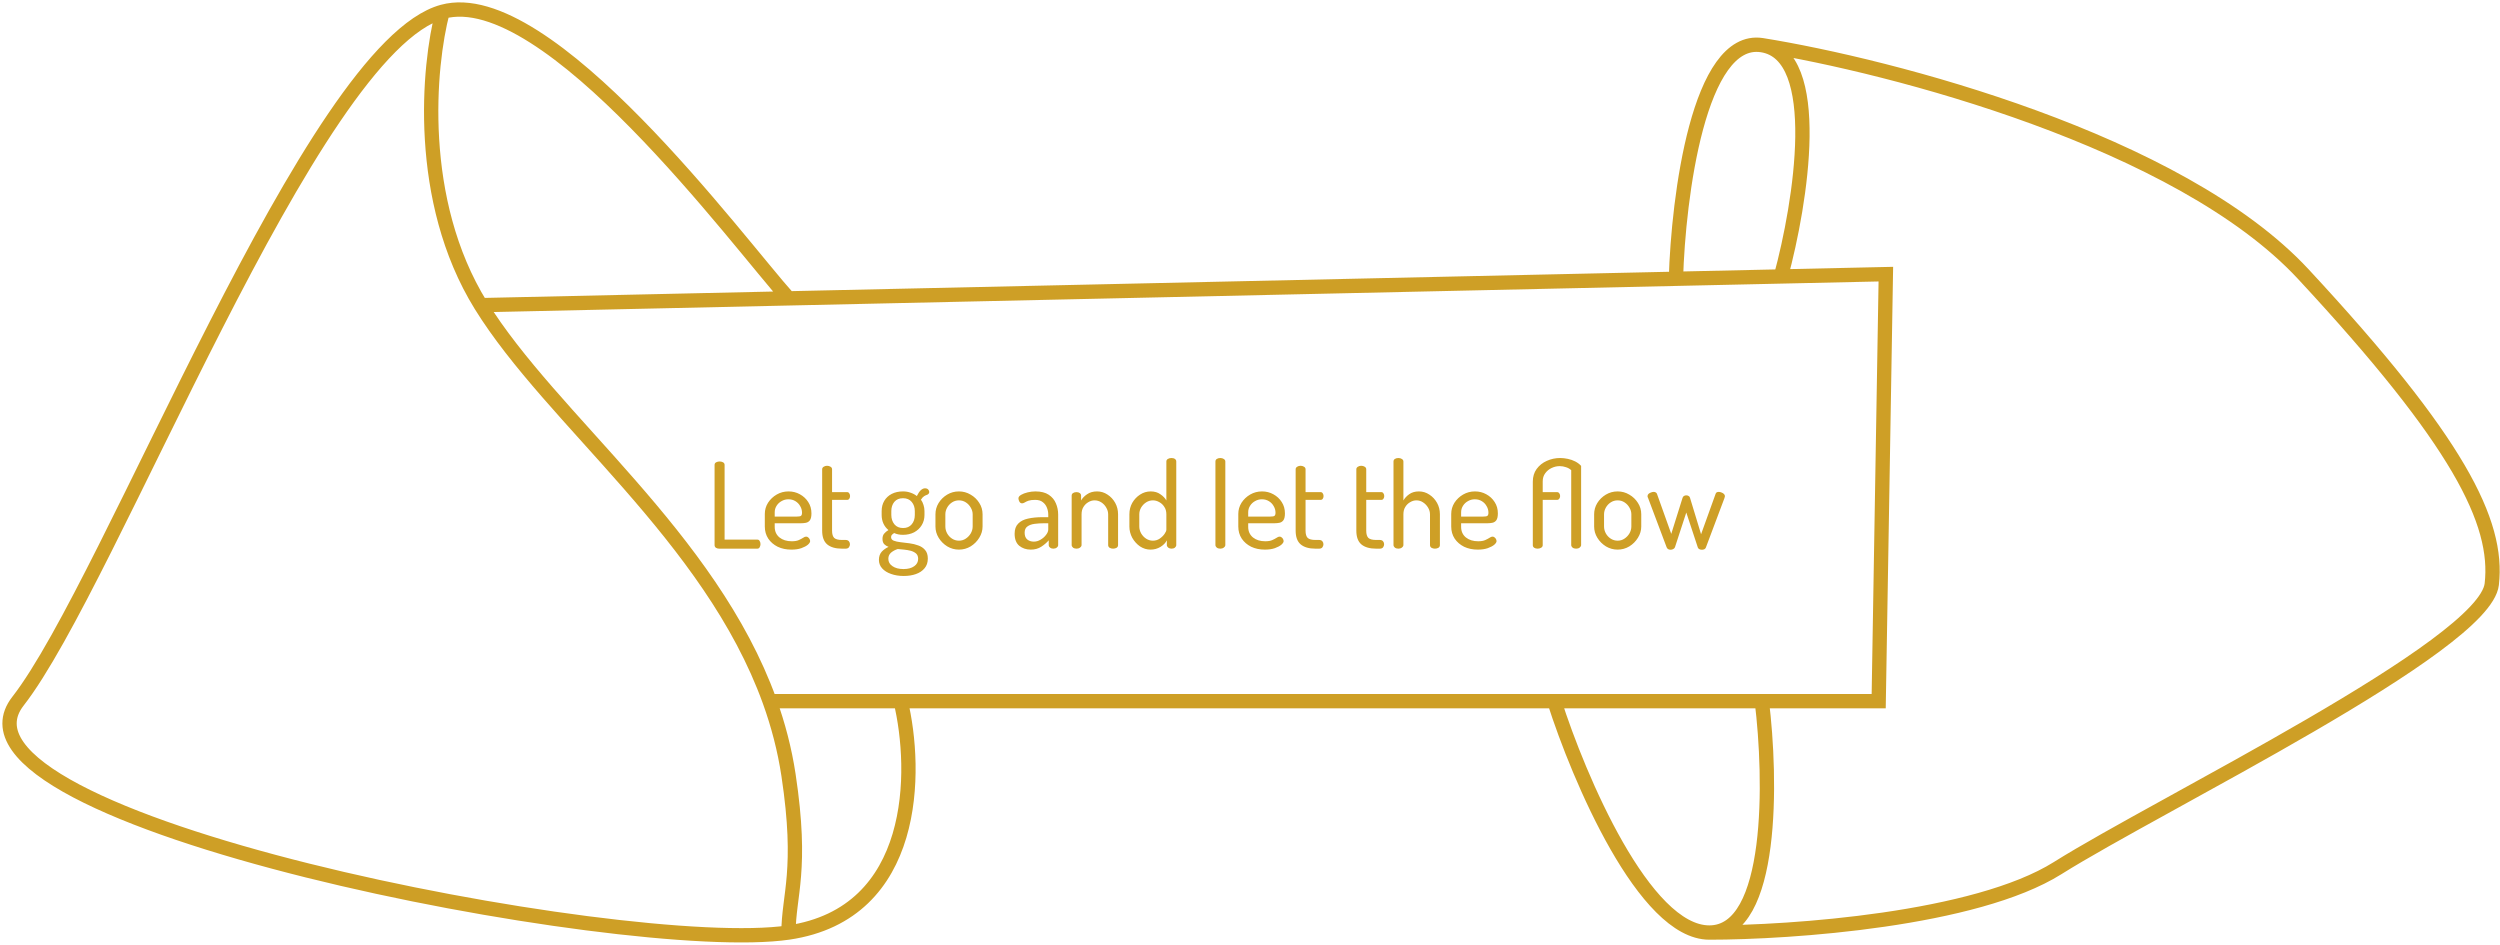 <svg width="524" height="198" viewBox="0 0 524 198" fill="none" xmlns="http://www.w3.org/2000/svg">
<path d="M165.274 62.537C154.774 50.87 114.774 -3.54 92.774 2.46M92.774 2.46C65.274 9.96 23.274 121.961 3.774 146.961C-15.726 171.961 131.274 200.461 165.274 195.461M92.774 2.46C89.774 13.794 87.174 41.961 100.774 63.961M165.274 195.461C192.474 191.461 192.274 161.461 188.774 146.961M165.274 195.461C165.274 187.627 168.297 182.461 165.274 162.461C164.458 157.067 163.1 151.91 161.315 146.961M100.774 63.961C115.641 88.011 148.867 112.445 161.315 146.961M100.774 63.961L351.274 58.432M161.315 146.961H325.774M325.774 146.961C330.94 163.127 344.674 195.461 358.274 195.461M325.774 146.961H369.274M358.274 195.461C371.874 195.461 371.274 163.127 369.274 146.961M358.274 195.461C375.44 195.461 414.074 192.76 431.274 181.96C452.774 168.459 520.774 135.461 522.274 122.46C523.774 109.459 515.274 92.46 482.774 57.461C456.774 29.461 396.274 13.794 369.274 9.46M369.274 146.961H393.774L395.274 57.461L373.274 57.946M351.274 58.432C351.774 41.274 356.074 7.46 369.274 9.46M351.274 58.432L373.274 57.946M369.274 9.46C382.474 11.46 377.44 42.617 373.274 57.946" stroke="#CE9F26" stroke-width="3"/>
<path d="M150.725 115C150.492 115 150.275 114.942 150.075 114.825C149.875 114.692 149.775 114.5 149.775 114.25V97.45C149.775 97.2 149.883 97.017 150.1 96.9C150.333 96.783 150.575 96.725 150.825 96.725C151.092 96.725 151.333 96.783 151.55 96.9C151.767 97.017 151.875 97.2 151.875 97.45V113.1H158.725C158.958 113.1 159.125 113.2 159.225 113.4C159.342 113.583 159.4 113.8 159.4 114.05C159.4 114.283 159.342 114.5 159.225 114.7C159.125 114.9 158.958 115 158.725 115H150.725ZM165.879 115.2C164.796 115.2 163.838 115 163.004 114.6C162.171 114.183 161.513 113.617 161.029 112.9C160.546 112.167 160.304 111.317 160.304 110.35V107.725C160.304 106.875 160.529 106.092 160.979 105.375C161.446 104.658 162.054 104.083 162.804 103.65C163.554 103.217 164.379 103 165.279 103C166.146 103 166.938 103.2 167.654 103.6C168.388 104 168.971 104.542 169.404 105.225C169.854 105.908 170.079 106.7 170.079 107.6C170.079 108.267 169.971 108.75 169.754 109.05C169.538 109.333 169.263 109.508 168.929 109.575C168.596 109.642 168.246 109.675 167.879 109.675H162.379V110.425C162.379 111.358 162.713 112.1 163.379 112.65C164.046 113.183 164.904 113.45 165.954 113.45C166.571 113.45 167.063 113.367 167.429 113.2C167.796 113.033 168.096 112.875 168.329 112.725C168.563 112.558 168.771 112.475 168.954 112.475C169.138 112.475 169.288 112.533 169.404 112.65C169.538 112.75 169.638 112.875 169.704 113.025C169.771 113.175 169.804 113.308 169.804 113.425C169.804 113.642 169.646 113.892 169.329 114.175C169.013 114.442 168.554 114.683 167.954 114.9C167.371 115.1 166.679 115.2 165.879 115.2ZM162.379 108.275H167.004C167.454 108.275 167.746 108.225 167.879 108.125C168.029 108.008 168.104 107.792 168.104 107.475C168.104 106.975 167.979 106.517 167.729 106.1C167.496 105.667 167.163 105.317 166.729 105.05C166.296 104.783 165.804 104.65 165.254 104.65C164.738 104.65 164.263 104.775 163.829 105.025C163.396 105.258 163.046 105.583 162.779 106C162.513 106.417 162.379 106.875 162.379 107.375V108.275ZM176.475 115C175.125 115 174.092 114.7 173.375 114.1C172.675 113.5 172.325 112.542 172.325 111.225V98.35C172.325 98.133 172.434 97.958 172.65 97.825C172.867 97.692 173.1 97.625 173.35 97.625C173.617 97.625 173.859 97.692 174.075 97.825C174.292 97.958 174.4 98.133 174.4 98.35V103.15H177.55C177.75 103.15 177.9 103.233 178 103.4C178.117 103.567 178.175 103.758 178.175 103.975C178.175 104.192 178.117 104.383 178 104.55C177.9 104.7 177.75 104.775 177.55 104.775H174.4V111.225C174.4 111.942 174.55 112.45 174.85 112.75C175.167 113.033 175.709 113.175 176.475 113.175H177.25C177.55 113.175 177.775 113.267 177.925 113.45C178.075 113.633 178.15 113.842 178.15 114.075C178.15 114.308 178.075 114.525 177.925 114.725C177.775 114.908 177.55 115 177.25 115H176.475ZM189.42 120.725C188.437 120.725 187.553 120.583 186.77 120.3C185.987 120.033 185.362 119.642 184.895 119.125C184.445 118.625 184.22 118.033 184.22 117.35C184.22 116.65 184.42 116.075 184.82 115.625C185.237 115.192 185.712 114.858 186.245 114.625C185.878 114.492 185.57 114.3 185.32 114.05C185.087 113.783 184.97 113.417 184.97 112.95C184.97 112.483 185.087 112.117 185.32 111.85C185.553 111.567 185.853 111.317 186.22 111.1C185.77 110.733 185.42 110.283 185.17 109.75C184.92 109.2 184.795 108.6 184.795 107.95V107.125C184.795 106.308 184.978 105.592 185.345 104.975C185.712 104.358 186.228 103.875 186.895 103.525C187.578 103.175 188.37 103 189.27 103C189.853 103 190.387 103.092 190.87 103.275C191.37 103.442 191.803 103.675 192.17 103.975C192.437 103.425 192.712 103.017 192.995 102.75C193.295 102.483 193.587 102.35 193.87 102.35C194.17 102.35 194.395 102.433 194.545 102.6C194.695 102.767 194.77 102.942 194.77 103.125C194.77 103.258 194.728 103.375 194.645 103.475C194.562 103.575 194.462 103.65 194.345 103.7C194.162 103.75 193.945 103.85 193.695 104C193.462 104.15 193.237 104.4 193.02 104.75C193.27 105.067 193.453 105.433 193.57 105.85C193.703 106.25 193.77 106.675 193.77 107.125V107.95C193.77 108.733 193.578 109.442 193.195 110.075C192.812 110.708 192.278 111.208 191.595 111.575C190.912 111.925 190.128 112.1 189.245 112.1C188.562 112.1 187.953 111.975 187.42 111.725C187.253 111.825 187.103 111.942 186.97 112.075C186.837 112.192 186.77 112.358 186.77 112.575C186.77 112.925 186.953 113.175 187.32 113.325C187.703 113.475 188.187 113.583 188.77 113.65C189.353 113.717 189.97 113.792 190.62 113.875C191.27 113.958 191.887 114.108 192.47 114.325C193.053 114.525 193.528 114.842 193.895 115.275C194.278 115.708 194.47 116.308 194.47 117.075C194.47 117.892 194.245 118.567 193.795 119.1C193.345 119.65 192.737 120.058 191.97 120.325C191.22 120.592 190.37 120.725 189.42 120.725ZM189.37 119.275C190.32 119.275 191.07 119.075 191.62 118.675C192.17 118.292 192.445 117.775 192.445 117.125C192.445 116.658 192.303 116.292 192.02 116.025C191.737 115.775 191.37 115.583 190.92 115.45C190.47 115.333 189.995 115.25 189.495 115.2C189.012 115.167 188.57 115.125 188.17 115.075C187.637 115.242 187.17 115.492 186.77 115.825C186.387 116.158 186.195 116.592 186.195 117.125C186.195 117.775 186.487 118.292 187.07 118.675C187.653 119.075 188.42 119.275 189.37 119.275ZM189.295 110.675C190.062 110.675 190.662 110.417 191.095 109.9C191.528 109.383 191.745 108.733 191.745 107.95V107.125C191.745 106.358 191.528 105.717 191.095 105.2C190.662 104.683 190.053 104.425 189.27 104.425C188.487 104.425 187.878 104.683 187.445 105.2C187.028 105.717 186.82 106.358 186.82 107.125V107.925C186.82 108.708 187.037 109.367 187.47 109.9C187.903 110.417 188.512 110.675 189.295 110.675ZM200.996 115.2C200.113 115.2 199.296 114.975 198.546 114.525C197.796 114.058 197.196 113.458 196.746 112.725C196.296 111.992 196.071 111.2 196.071 110.35V107.8C196.071 106.95 196.288 106.167 196.721 105.45C197.171 104.717 197.771 104.125 198.521 103.675C199.271 103.225 200.096 103 200.996 103C201.879 103 202.696 103.225 203.446 103.675C204.196 104.108 204.796 104.683 205.246 105.4C205.713 106.117 205.946 106.917 205.946 107.8V110.35C205.946 111.183 205.713 111.975 205.246 112.725C204.796 113.458 204.196 114.058 203.446 114.525C202.696 114.975 201.879 115.2 200.996 115.2ZM200.996 113.325C201.529 113.325 202.004 113.183 202.421 112.9C202.854 112.617 203.204 112.25 203.471 111.8C203.738 111.333 203.871 110.85 203.871 110.35V107.8C203.871 107.317 203.738 106.85 203.471 106.4C203.221 105.95 202.879 105.583 202.446 105.3C202.013 105.017 201.529 104.875 200.996 104.875C200.463 104.875 199.979 105.017 199.546 105.3C199.113 105.583 198.771 105.95 198.521 106.4C198.271 106.85 198.146 107.317 198.146 107.8V110.35C198.146 110.85 198.271 111.333 198.521 111.8C198.771 112.25 199.113 112.617 199.546 112.9C199.979 113.183 200.463 113.325 200.996 113.325ZM216.04 115.2C215.107 115.2 214.307 114.933 213.64 114.4C212.99 113.85 212.665 113.008 212.665 111.875C212.665 110.958 212.915 110.25 213.415 109.75C213.915 109.233 214.598 108.883 215.465 108.7C216.348 108.5 217.365 108.4 218.515 108.4H219.715V107.875C219.715 107.375 219.623 106.892 219.44 106.425C219.257 105.942 218.965 105.55 218.565 105.25C218.182 104.933 217.648 104.775 216.965 104.775C216.382 104.775 215.915 104.833 215.565 104.95C215.232 105.067 214.965 105.192 214.765 105.325C214.565 105.442 214.39 105.5 214.24 105.5C213.99 105.5 213.798 105.383 213.665 105.15C213.532 104.9 213.465 104.667 213.465 104.45C213.465 104.183 213.648 103.942 214.015 103.725C214.382 103.508 214.84 103.333 215.39 103.2C215.94 103.067 216.482 103 217.015 103C218.182 103 219.115 103.233 219.815 103.7C220.515 104.167 221.015 104.767 221.315 105.5C221.632 106.233 221.79 107.017 221.79 107.85V114.25C221.79 114.45 221.69 114.625 221.49 114.775C221.307 114.925 221.065 115 220.765 115C220.498 115 220.273 114.925 220.09 114.775C219.907 114.625 219.815 114.45 219.815 114.25V113.25C219.382 113.75 218.857 114.2 218.24 114.6C217.623 115 216.89 115.2 216.04 115.2ZM216.69 113.525C217.173 113.525 217.64 113.392 218.09 113.125C218.557 112.858 218.94 112.525 219.24 112.125C219.557 111.725 219.715 111.342 219.715 110.975V109.675H218.84C218.14 109.675 217.473 109.717 216.84 109.8C216.223 109.883 215.723 110.067 215.34 110.35C214.957 110.617 214.765 111.05 214.765 111.65C214.765 112.3 214.948 112.775 215.315 113.075C215.682 113.375 216.14 113.525 216.69 113.525ZM225.646 115C225.346 115 225.096 114.925 224.896 114.775C224.713 114.608 224.621 114.433 224.621 114.25V103.875C224.621 103.658 224.713 103.483 224.896 103.35C225.096 103.217 225.346 103.15 225.646 103.15C225.913 103.15 226.138 103.217 226.321 103.35C226.505 103.483 226.596 103.658 226.596 103.875V104.9C226.863 104.417 227.28 103.983 227.846 103.6C228.413 103.2 229.113 103 229.946 103C230.746 103 231.48 103.225 232.146 103.675C232.813 104.108 233.346 104.683 233.746 105.4C234.146 106.117 234.346 106.917 234.346 107.8V114.25C234.346 114.5 234.238 114.692 234.021 114.825C233.805 114.942 233.563 115 233.296 115C233.046 115 232.813 114.942 232.596 114.825C232.38 114.692 232.271 114.5 232.271 114.25V107.8C232.271 107.317 232.138 106.85 231.871 106.4C231.621 105.95 231.28 105.583 230.846 105.3C230.413 105.017 229.938 104.875 229.421 104.875C228.971 104.875 228.538 105 228.121 105.25C227.705 105.483 227.363 105.817 227.096 106.25C226.83 106.667 226.696 107.183 226.696 107.8V114.25C226.696 114.433 226.588 114.608 226.371 114.775C226.171 114.925 225.93 115 225.646 115ZM241.145 115.2C240.362 115.2 239.629 114.975 238.945 114.525C238.279 114.058 237.737 113.458 237.32 112.725C236.92 111.975 236.72 111.183 236.72 110.35V107.8C236.72 106.917 236.92 106.117 237.32 105.4C237.737 104.683 238.279 104.108 238.945 103.675C239.629 103.225 240.379 103 241.195 103C241.995 103 242.67 103.2 243.22 103.6C243.787 103.983 244.204 104.417 244.47 104.9V96.725C244.47 96.508 244.57 96.333 244.77 96.2C244.987 96.067 245.245 96 245.545 96C245.845 96 246.087 96.067 246.27 96.2C246.454 96.333 246.545 96.508 246.545 96.725V114.25C246.545 114.433 246.454 114.608 246.27 114.775C246.087 114.925 245.845 115 245.545 115C245.279 115 245.045 114.925 244.845 114.775C244.662 114.608 244.57 114.433 244.57 114.25V113.25C244.32 113.767 243.879 114.225 243.245 114.625C242.612 115.008 241.912 115.2 241.145 115.2ZM241.645 113.325C242.179 113.325 242.654 113.183 243.07 112.9C243.504 112.6 243.845 112.267 244.095 111.9C244.345 111.533 244.47 111.242 244.47 111.025V107.8C244.47 107.183 244.329 106.667 244.045 106.25C243.779 105.817 243.429 105.483 242.995 105.25C242.562 105 242.12 104.875 241.67 104.875C241.137 104.875 240.654 105.017 240.22 105.3C239.787 105.583 239.437 105.95 239.17 106.4C238.92 106.85 238.795 107.317 238.795 107.8V110.35C238.795 110.833 238.92 111.308 239.17 111.775C239.437 112.242 239.787 112.617 240.22 112.9C240.654 113.183 241.129 113.325 241.645 113.325ZM255.779 115C255.479 115 255.229 114.925 255.029 114.775C254.845 114.608 254.754 114.433 254.754 114.25V96.725C254.754 96.508 254.845 96.333 255.029 96.2C255.229 96.067 255.479 96 255.779 96C256.062 96 256.304 96.067 256.504 96.2C256.72 96.333 256.829 96.508 256.829 96.725V114.25C256.829 114.433 256.72 114.608 256.504 114.775C256.304 114.925 256.062 115 255.779 115ZM265.122 115.2C264.039 115.2 263.081 115 262.247 114.6C261.414 114.183 260.756 113.617 260.272 112.9C259.789 112.167 259.547 111.317 259.547 110.35V107.725C259.547 106.875 259.772 106.092 260.222 105.375C260.689 104.658 261.297 104.083 262.047 103.65C262.797 103.217 263.622 103 264.522 103C265.389 103 266.181 103.2 266.897 103.6C267.631 104 268.214 104.542 268.647 105.225C269.097 105.908 269.322 106.7 269.322 107.6C269.322 108.267 269.214 108.75 268.997 109.05C268.781 109.333 268.506 109.508 268.172 109.575C267.839 109.642 267.489 109.675 267.122 109.675H261.622V110.425C261.622 111.358 261.956 112.1 262.622 112.65C263.289 113.183 264.147 113.45 265.197 113.45C265.814 113.45 266.306 113.367 266.672 113.2C267.039 113.033 267.339 112.875 267.572 112.725C267.806 112.558 268.014 112.475 268.197 112.475C268.381 112.475 268.531 112.533 268.647 112.65C268.781 112.75 268.881 112.875 268.947 113.025C269.014 113.175 269.047 113.308 269.047 113.425C269.047 113.642 268.889 113.892 268.572 114.175C268.256 114.442 267.797 114.683 267.197 114.9C266.614 115.1 265.922 115.2 265.122 115.2ZM261.622 108.275H266.247C266.697 108.275 266.989 108.225 267.122 108.125C267.272 108.008 267.347 107.792 267.347 107.475C267.347 106.975 267.222 106.517 266.972 106.1C266.739 105.667 266.406 105.317 265.972 105.05C265.539 104.783 265.047 104.65 264.497 104.65C263.981 104.65 263.506 104.775 263.072 105.025C262.639 105.258 262.289 105.583 262.022 106C261.756 106.417 261.622 106.875 261.622 107.375V108.275ZM275.719 115C274.369 115 273.335 114.7 272.619 114.1C271.919 113.5 271.569 112.542 271.569 111.225V98.35C271.569 98.133 271.677 97.958 271.894 97.825C272.11 97.692 272.344 97.625 272.594 97.625C272.86 97.625 273.102 97.692 273.319 97.825C273.535 97.958 273.644 98.133 273.644 98.35V103.15H276.794C276.994 103.15 277.144 103.233 277.244 103.4C277.36 103.567 277.419 103.758 277.419 103.975C277.419 104.192 277.36 104.383 277.244 104.55C277.144 104.7 276.994 104.775 276.794 104.775H273.644V111.225C273.644 111.942 273.794 112.45 274.094 112.75C274.41 113.033 274.952 113.175 275.719 113.175H276.494C276.794 113.175 277.019 113.267 277.169 113.45C277.319 113.633 277.394 113.842 277.394 114.075C277.394 114.308 277.319 114.525 277.169 114.725C277.019 114.908 276.794 115 276.494 115H275.719ZM288.438 115C287.088 115 286.055 114.7 285.338 114.1C284.638 113.5 284.288 112.542 284.288 111.225V98.35C284.288 98.133 284.397 97.958 284.613 97.825C284.83 97.692 285.063 97.625 285.313 97.625C285.58 97.625 285.822 97.692 286.038 97.825C286.255 97.958 286.363 98.133 286.363 98.35V103.15H289.513C289.713 103.15 289.863 103.233 289.963 103.4C290.08 103.567 290.138 103.758 290.138 103.975C290.138 104.192 290.08 104.383 289.963 104.55C289.863 104.7 289.713 104.775 289.513 104.775H286.363V111.225C286.363 111.942 286.513 112.45 286.813 112.75C287.13 113.033 287.672 113.175 288.438 113.175H289.213C289.513 113.175 289.738 113.267 289.888 113.45C290.038 113.633 290.113 113.842 290.113 114.075C290.113 114.308 290.038 114.525 289.888 114.725C289.738 114.908 289.513 115 289.213 115H288.438ZM293.103 115C292.803 115 292.553 114.925 292.353 114.775C292.17 114.608 292.078 114.433 292.078 114.25V96.725C292.078 96.508 292.17 96.333 292.353 96.2C292.553 96.067 292.803 96 293.103 96C293.386 96 293.628 96.067 293.828 96.2C294.045 96.333 294.153 96.508 294.153 96.725V104.9C294.42 104.417 294.82 103.983 295.353 103.6C295.903 103.2 296.586 103 297.403 103C298.203 103 298.936 103.225 299.603 103.675C300.27 104.108 300.803 104.683 301.203 105.4C301.603 106.117 301.803 106.917 301.803 107.8V114.25C301.803 114.5 301.695 114.692 301.478 114.825C301.261 114.942 301.02 115 300.753 115C300.503 115 300.27 114.942 300.053 114.825C299.836 114.692 299.728 114.5 299.728 114.25V107.8C299.728 107.317 299.595 106.85 299.328 106.4C299.061 105.95 298.711 105.583 298.278 105.3C297.861 105.017 297.395 104.875 296.878 104.875C296.428 104.875 295.995 105 295.578 105.25C295.161 105.483 294.82 105.817 294.553 106.25C294.286 106.667 294.153 107.183 294.153 107.8V114.25C294.153 114.433 294.045 114.608 293.828 114.775C293.628 114.925 293.386 115 293.103 115ZM309.751 115.2C308.668 115.2 307.71 115 306.876 114.6C306.043 114.183 305.385 113.617 304.901 112.9C304.418 112.167 304.176 111.317 304.176 110.35V107.725C304.176 106.875 304.401 106.092 304.851 105.375C305.318 104.658 305.926 104.083 306.676 103.65C307.426 103.217 308.251 103 309.151 103C310.018 103 310.81 103.2 311.526 103.6C312.26 104 312.843 104.542 313.276 105.225C313.726 105.908 313.951 106.7 313.951 107.6C313.951 108.267 313.843 108.75 313.626 109.05C313.41 109.333 313.135 109.508 312.801 109.575C312.468 109.642 312.118 109.675 311.751 109.675H306.251V110.425C306.251 111.358 306.585 112.1 307.251 112.65C307.918 113.183 308.776 113.45 309.826 113.45C310.443 113.45 310.935 113.367 311.301 113.2C311.668 113.033 311.968 112.875 312.201 112.725C312.435 112.558 312.643 112.475 312.826 112.475C313.01 112.475 313.16 112.533 313.276 112.65C313.41 112.75 313.51 112.875 313.576 113.025C313.643 113.175 313.676 113.308 313.676 113.425C313.676 113.642 313.518 113.892 313.201 114.175C312.885 114.442 312.426 114.683 311.826 114.9C311.243 115.1 310.551 115.2 309.751 115.2ZM306.251 108.275H310.876C311.326 108.275 311.618 108.225 311.751 108.125C311.901 108.008 311.976 107.792 311.976 107.475C311.976 106.975 311.851 106.517 311.601 106.1C311.368 105.667 311.035 105.317 310.601 105.05C310.168 104.783 309.676 104.65 309.126 104.65C308.61 104.65 308.135 104.775 307.701 105.025C307.268 105.258 306.918 105.583 306.651 106C306.385 106.417 306.251 106.875 306.251 107.375V108.275ZM322.277 115C321.994 115 321.752 114.933 321.552 114.8C321.369 114.667 321.277 114.492 321.277 114.275V100.975C321.277 99.925 321.544 99.033 322.077 98.3C322.627 97.55 323.336 96.983 324.202 96.6C325.086 96.2 326.019 96 327.002 96C327.519 96 328.052 96.058 328.602 96.175C329.169 96.292 329.694 96.475 330.177 96.725C330.661 96.975 331.069 97.283 331.402 97.65V114.25C331.402 114.433 331.302 114.608 331.102 114.775C330.902 114.925 330.652 115 330.352 115C330.052 115 329.802 114.925 329.602 114.775C329.419 114.608 329.327 114.433 329.327 114.25V98.55C329.027 98.267 328.661 98.058 328.227 97.925C327.794 97.775 327.361 97.7 326.927 97.7C326.327 97.7 325.752 97.833 325.202 98.1C324.669 98.35 324.227 98.717 323.877 99.2C323.527 99.667 323.352 100.233 323.352 100.9V103.15H326.352C326.552 103.15 326.711 103.233 326.827 103.4C326.944 103.567 327.002 103.758 327.002 103.975C327.002 104.175 326.944 104.358 326.827 104.525C326.711 104.692 326.552 104.775 326.352 104.775H323.352V114.275C323.352 114.492 323.244 114.667 323.027 114.8C322.811 114.933 322.561 115 322.277 115ZM339.057 115.2C338.174 115.2 337.357 114.975 336.607 114.525C335.857 114.058 335.257 113.458 334.807 112.725C334.357 111.992 334.132 111.2 334.132 110.35V107.8C334.132 106.95 334.349 106.167 334.782 105.45C335.232 104.717 335.832 104.125 336.582 103.675C337.332 103.225 338.157 103 339.057 103C339.941 103 340.757 103.225 341.507 103.675C342.257 104.108 342.857 104.683 343.307 105.4C343.774 106.117 344.007 106.917 344.007 107.8V110.35C344.007 111.183 343.774 111.975 343.307 112.725C342.857 113.458 342.257 114.058 341.507 114.525C340.757 114.975 339.941 115.2 339.057 115.2ZM339.057 113.325C339.591 113.325 340.066 113.183 340.482 112.9C340.916 112.617 341.266 112.25 341.532 111.8C341.799 111.333 341.932 110.85 341.932 110.35V107.8C341.932 107.317 341.799 106.85 341.532 106.4C341.282 105.95 340.941 105.583 340.507 105.3C340.074 105.017 339.591 104.875 339.057 104.875C338.524 104.875 338.041 105.017 337.607 105.3C337.174 105.583 336.832 105.95 336.582 106.4C336.332 106.85 336.207 107.317 336.207 107.8V110.35C336.207 110.85 336.332 111.333 336.582 111.8C336.832 112.25 337.174 112.617 337.607 112.9C338.041 113.183 338.524 113.325 339.057 113.325ZM350.171 115.225C349.971 115.225 349.796 115.183 349.646 115.1C349.513 115.033 349.405 114.9 349.321 114.7L345.446 104.4C345.413 104.317 345.38 104.242 345.346 104.175C345.33 104.092 345.321 104.033 345.321 104C345.321 103.817 345.388 103.658 345.521 103.525C345.671 103.392 345.846 103.292 346.046 103.225C346.246 103.142 346.438 103.1 346.621 103.1C346.771 103.1 346.905 103.133 347.021 103.2C347.155 103.267 347.246 103.367 347.296 103.5L350.296 111.9L352.671 104.325C352.738 104.142 352.838 104.017 352.971 103.95C353.105 103.867 353.263 103.825 353.446 103.825C353.63 103.825 353.788 103.867 353.921 103.95C354.071 104.017 354.171 104.142 354.221 104.325L356.546 111.975L359.596 103.5C359.68 103.233 359.896 103.1 360.246 103.1C360.43 103.1 360.621 103.142 360.821 103.225C361.021 103.292 361.188 103.392 361.321 103.525C361.471 103.658 361.546 103.817 361.546 104C361.546 104.05 361.53 104.117 361.496 104.2C361.48 104.283 361.463 104.35 361.446 104.4L357.546 114.775C357.48 114.942 357.371 115.058 357.221 115.125C357.071 115.192 356.905 115.225 356.721 115.225C356.505 115.225 356.321 115.183 356.171 115.1C356.038 115.033 355.938 114.925 355.871 114.775L353.446 107.425L351.071 114.7C351.005 114.867 350.888 114.992 350.721 115.075C350.555 115.175 350.371 115.225 350.171 115.225Z" fill="#CE9F26"/>
</svg>
